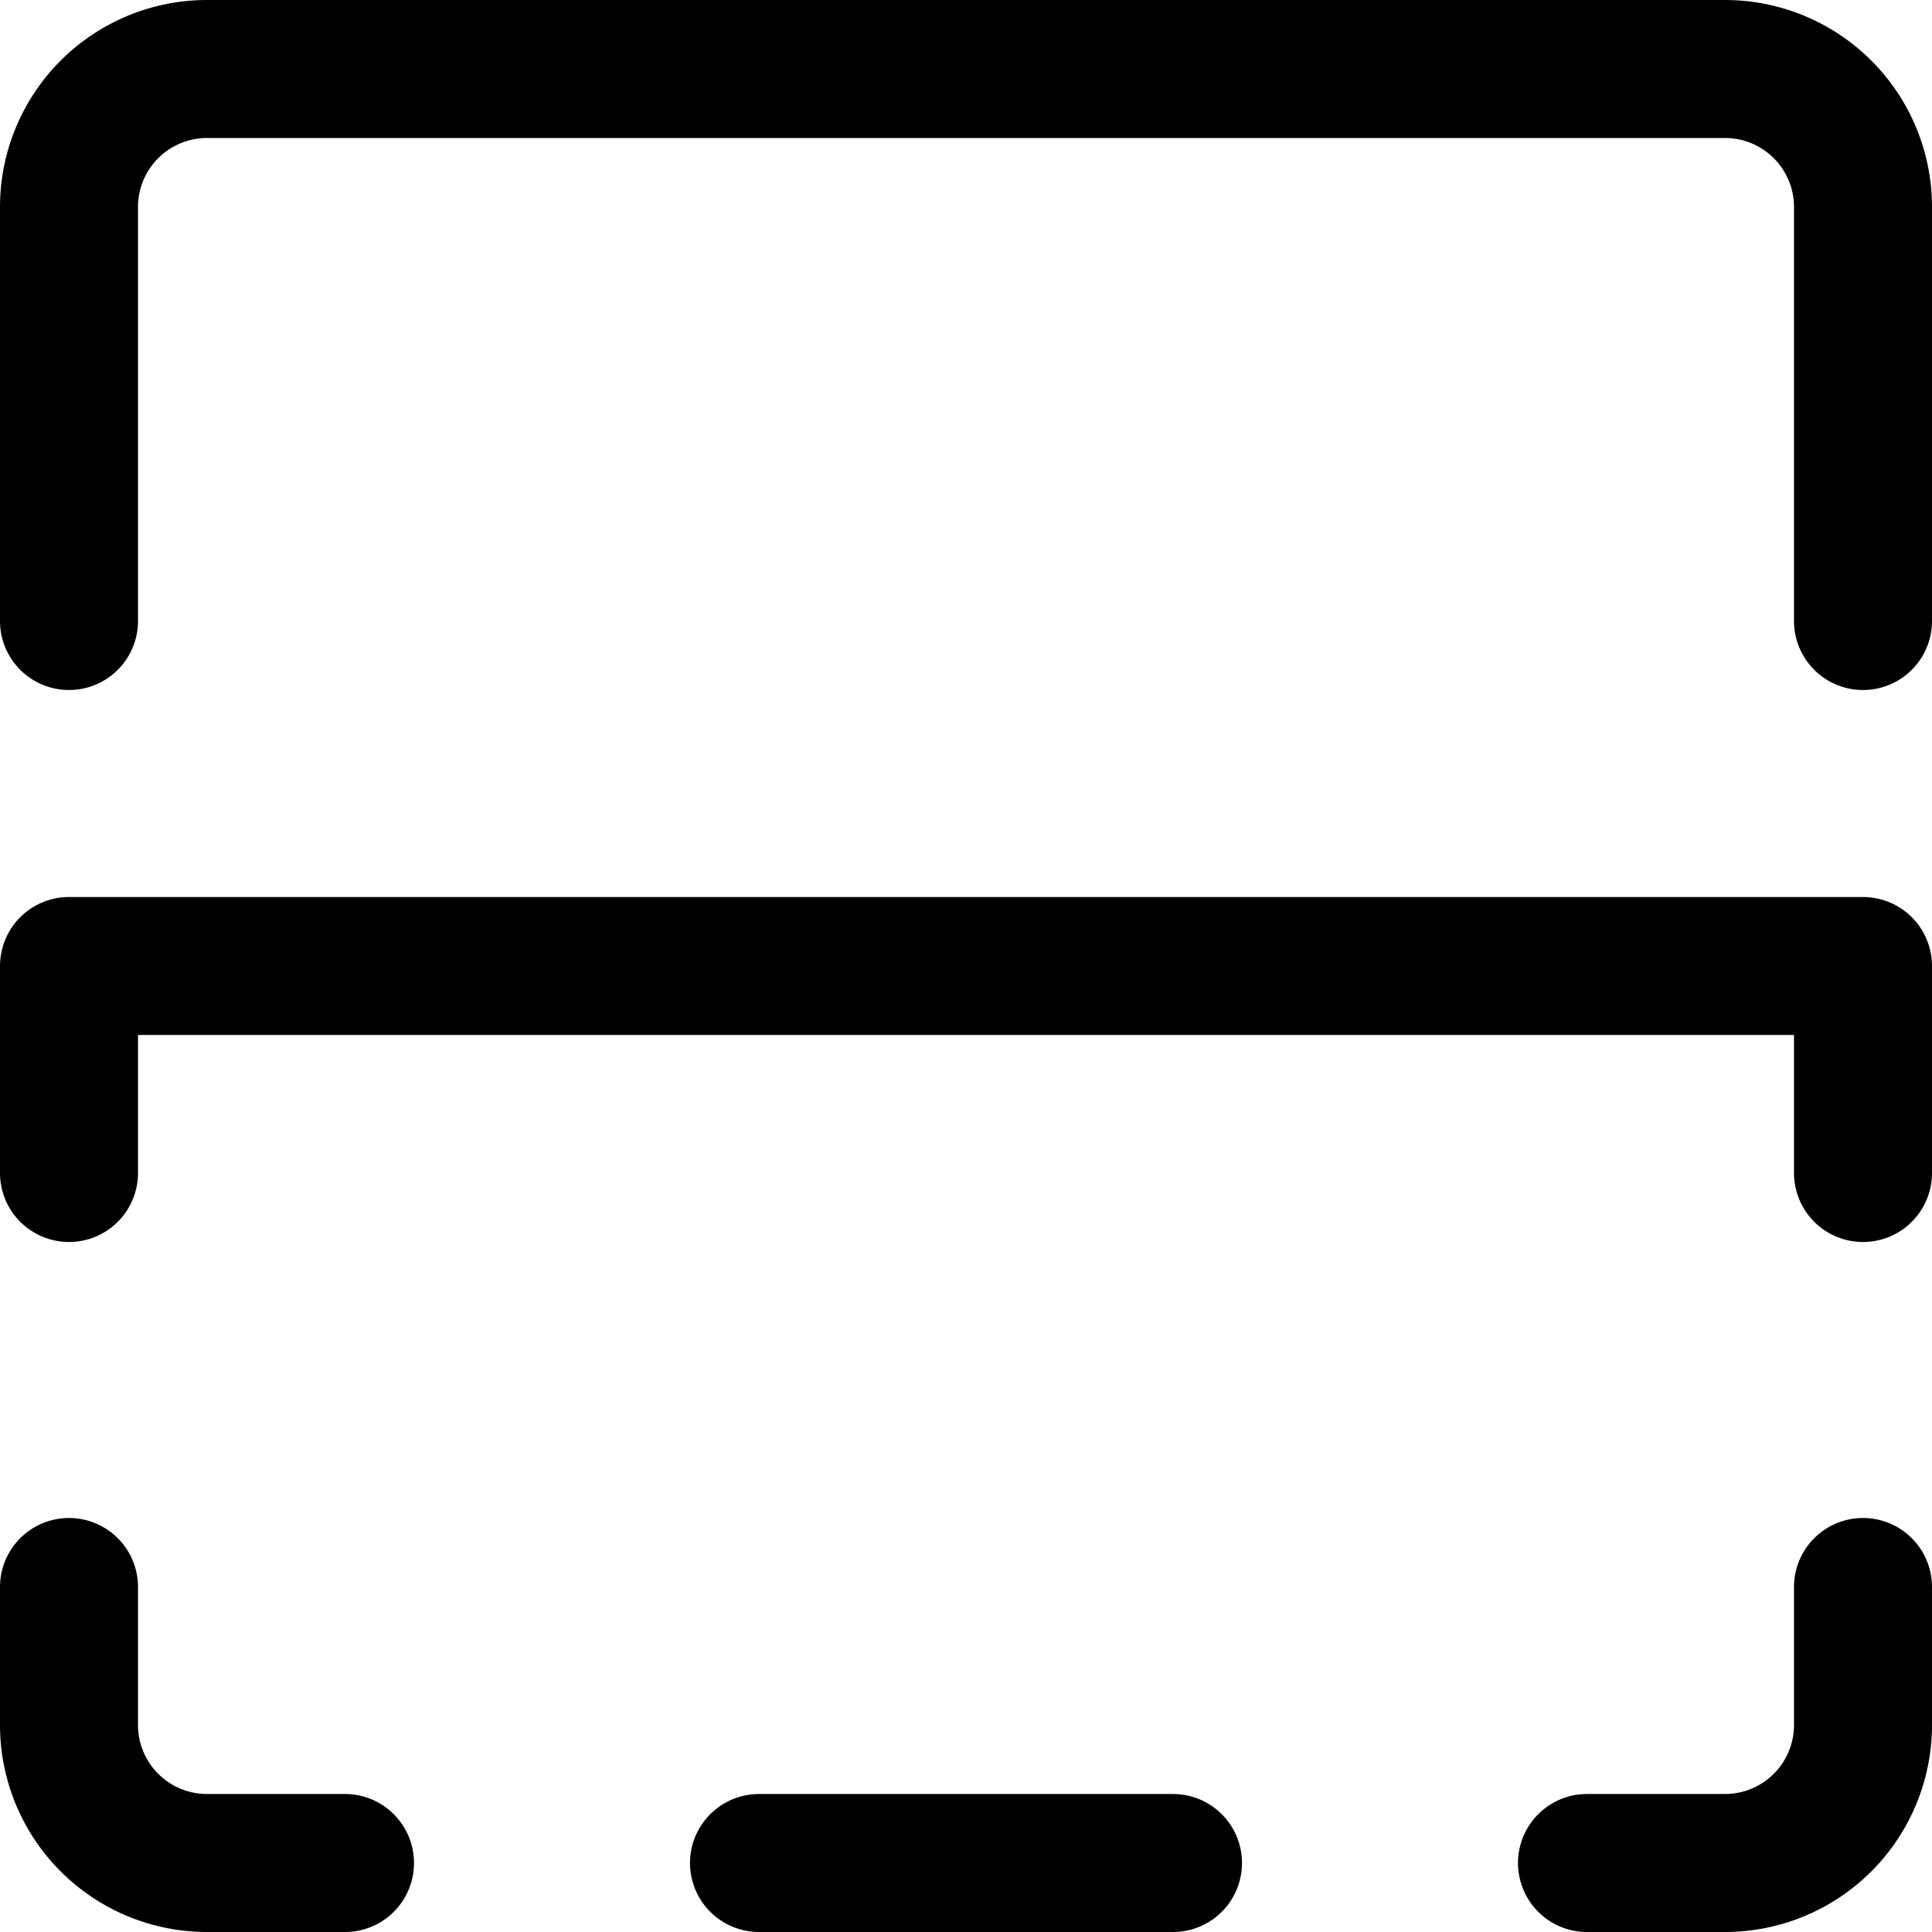 <svg xmlns="http://www.w3.org/2000/svg" viewBox="0 0 14 14"><g><path d="M13.5,11.5v1a1,1,0,0,1-1,1h-1" fill="none" stroke="currentColor" stroke-linecap="round" stroke-linejoin="round"></path><line x1="8.5" y1="13.5" x2="5.5" y2="13.5" fill="none" stroke="currentColor" stroke-linecap="round" stroke-linejoin="round"></line><path d="M.5,11.5v1a1,1,0,0,0,1,1h1" fill="none" stroke="currentColor" stroke-linecap="round" stroke-linejoin="round"></path><path d="M.5,4.5v-3a1,1,0,0,1,1-1h11a1,1,0,0,1,1,1v3" fill="none" stroke="currentColor" stroke-linecap="round" stroke-linejoin="round"></path><polyline points="0.5 8.5 0.5 7 13.5 7 13.5 8.5" fill="none" stroke="currentColor" stroke-linecap="round" stroke-linejoin="round"></polyline></g></svg>